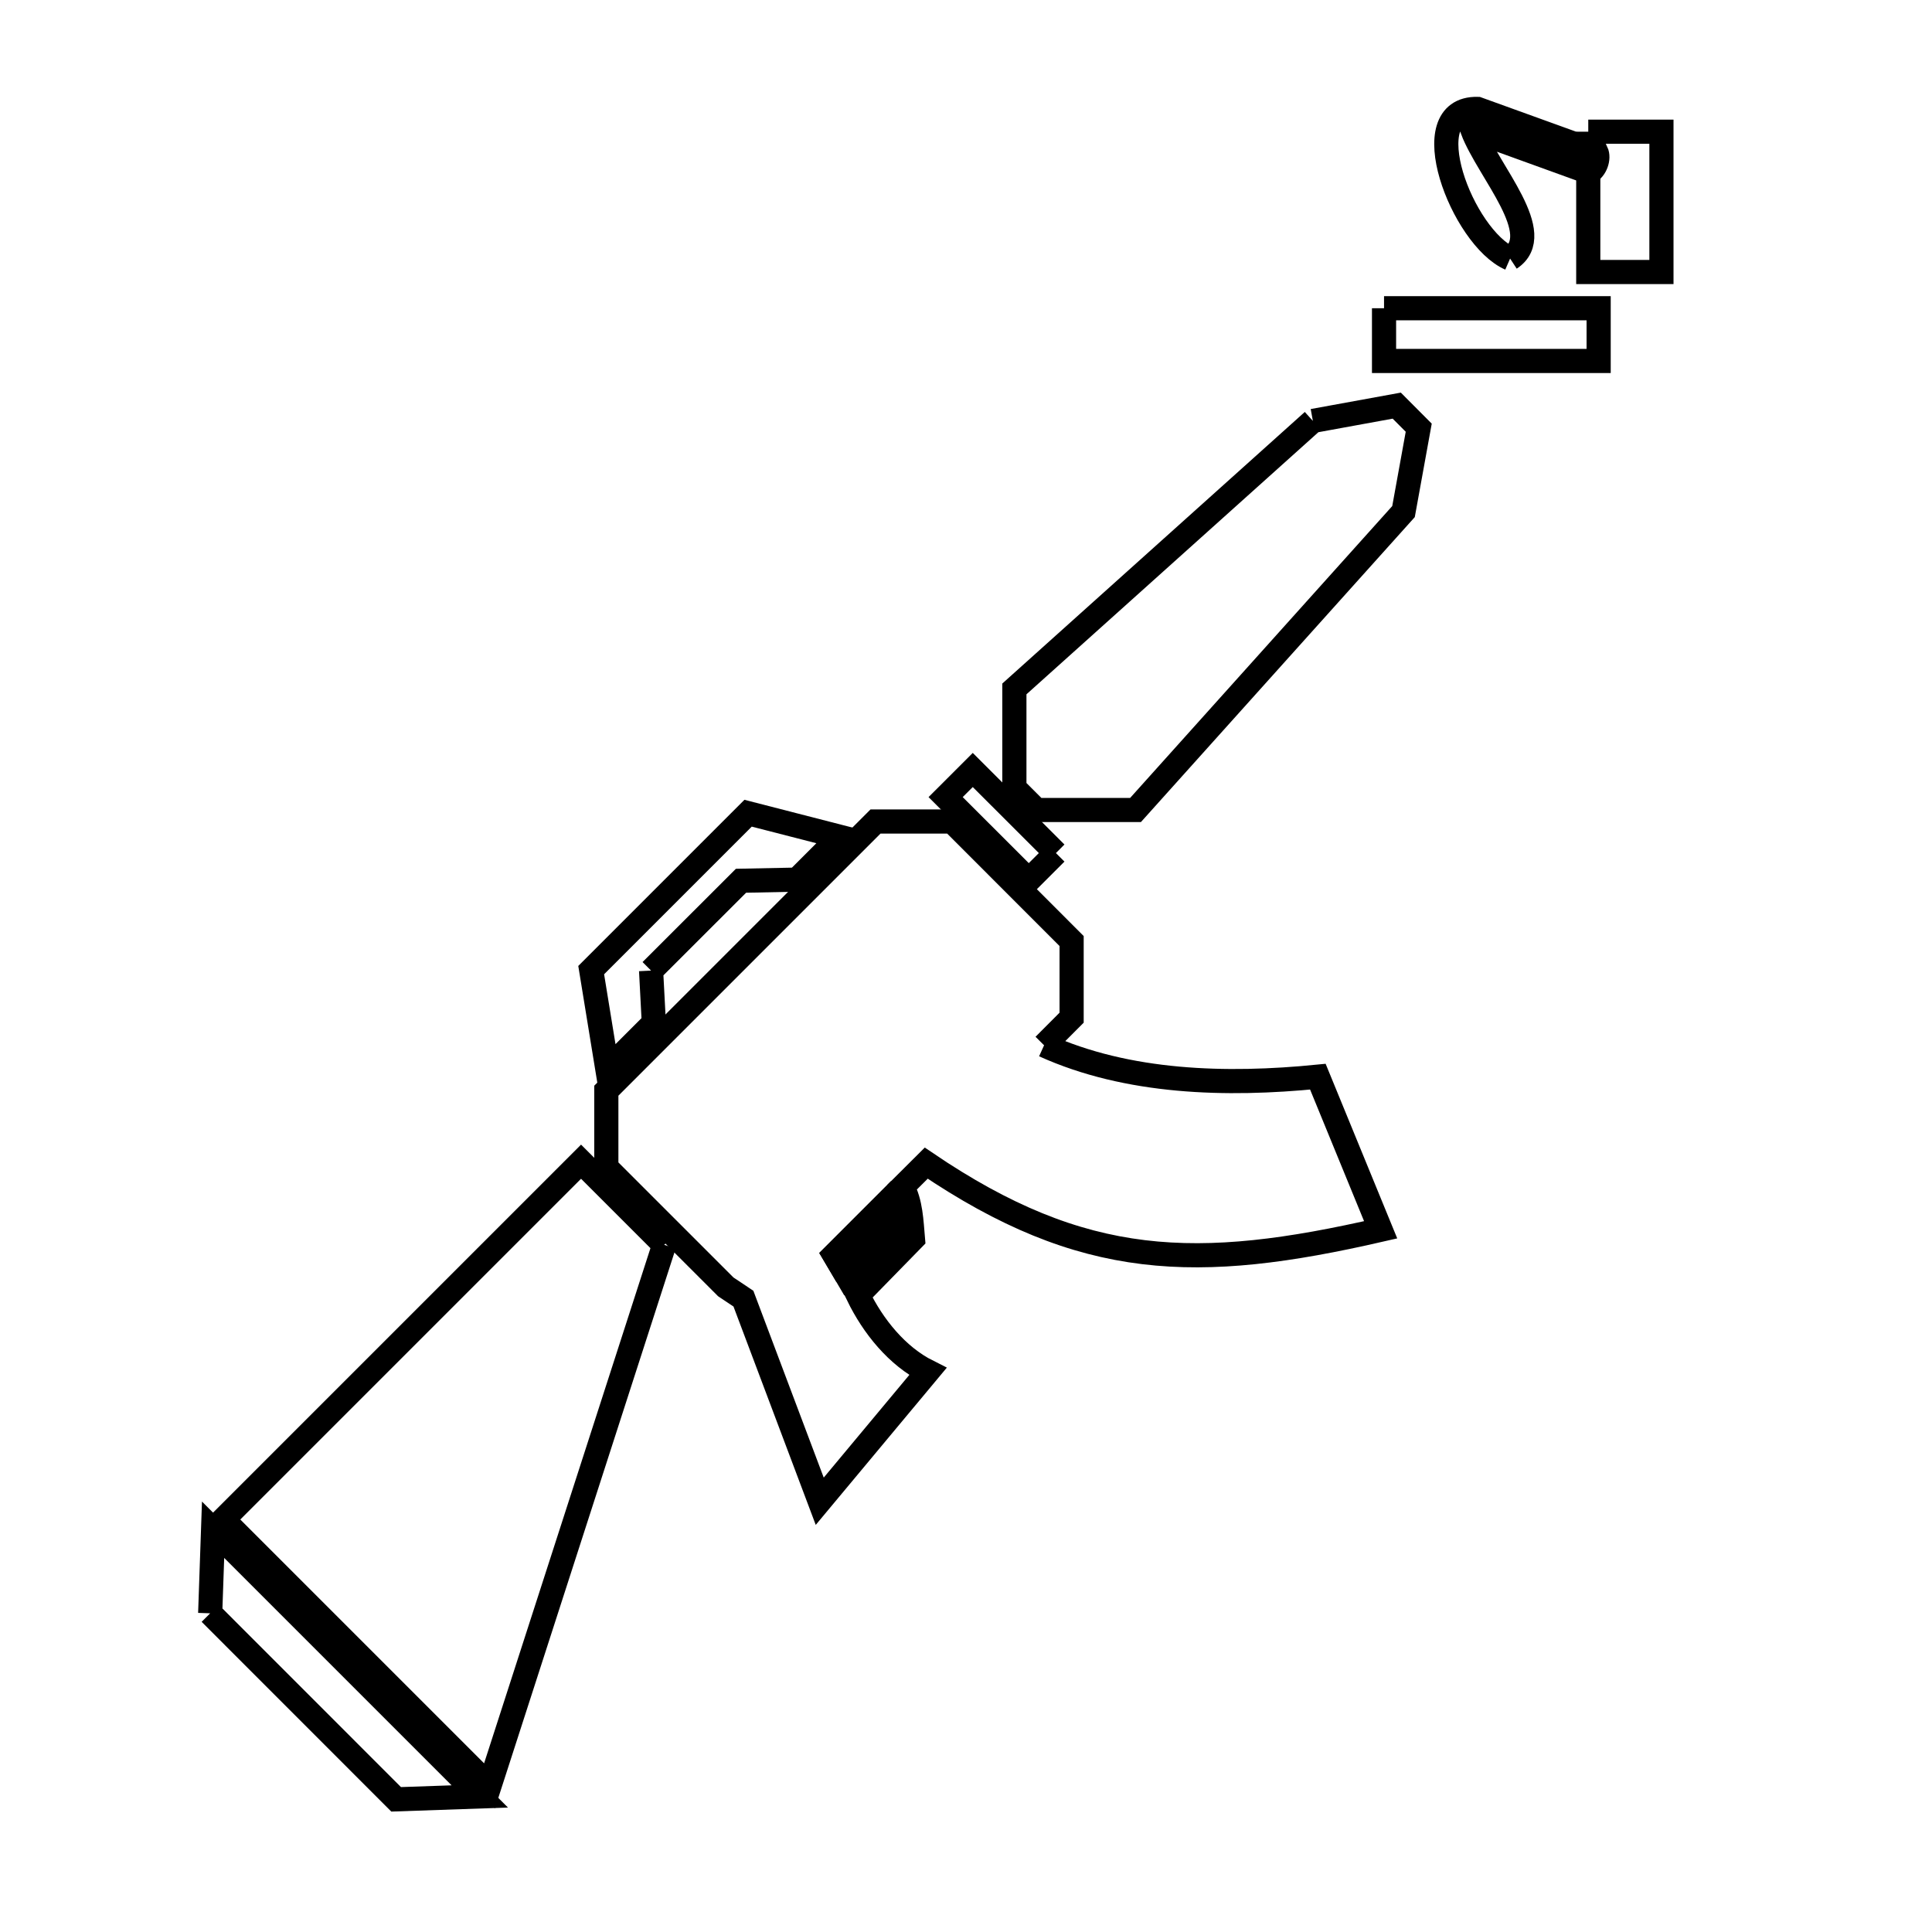 <svg xmlns="http://www.w3.org/2000/svg" viewBox="0.0 0.0 24.0 24.0" height="200px" width="200px"><path fill="none" stroke="black" stroke-width=".3" stroke-opacity="1.0"  filling="0" d="M19.73 1.636 L20.639 1.636 L20.639 3.379 L19.73 3.379 L19.73 1.636"></path>
<path fill="none" stroke="black" stroke-width=".3" stroke-opacity="1.0"  filling="0" d="M18.759 3.212 L18.759 3.212 C18.166 2.953 17.542 1.335 18.355 1.353 L19.83 1.886 C19.868 1.967 19.819 2.101 19.738 2.139 L18.291 1.615 C18.489 2.133 19.223 2.908 18.759 3.212 L18.759 3.212"></path>
<path fill="none" stroke="black" stroke-width=".3" stroke-opacity="1.0"  filling="0" d="M17.193 3.829 L19.859 3.829 L19.859 4.484 L17.193 4.484 L17.193 3.829"></path>
<path fill="none" stroke="black" stroke-width=".3" stroke-opacity="1.0"  filling="0" d="M16.309 5.229 L16.309 5.229 C16.656 5.166 17.003 5.103 17.351 5.039 L17.624 5.313 C17.561 5.66 17.498 6.007 17.435 6.355 L14.106 10.062 C13.695 10.062 13.285 10.062 12.874 10.062 L12.601 9.789 C12.601 9.379 12.601 8.968 12.601 8.558 L16.309 5.229"></path>
<path fill="none" stroke="black" stroke-width=".3" stroke-opacity="1.0"  filling="0" d="M13.117 10.597 L12.78 10.934 L11.747 9.902 L12.084 9.565 L13.117 10.597"></path>
<path fill="none" stroke="black" stroke-width=".3" stroke-opacity="1.0"  filling="0" d="M8.088 12.057 L8.088 12.057 C8.099 12.274 8.11 12.49 8.122 12.707 L7.545 13.284 L7.344 12.051 L9.293 10.102 L10.433 10.395 L9.901 10.927 C9.669 10.932 9.437 10.936 9.205 10.941 L8.088 12.057"></path>
<path fill="none" stroke="black" stroke-width=".3" stroke-opacity="1.0"  filling="0" d="M12.97 12.985 L12.97 12.985 C14.009 13.456 15.236 13.488 16.371 13.375 L17.151 15.277 C14.873 15.8 13.457 15.771 11.506 14.449 L11.21 14.744 C11.316 14.937 11.322 15.172 11.341 15.391 L10.658 16.09 C10.845 16.475 11.143 16.846 11.526 17.038 L10.183 18.649 L9.235 16.132 C9.162 16.083 9.089 16.035 9.016 15.986 L7.532 14.502 C7.532 14.184 7.532 13.867 7.532 13.549 L10.876 10.205 C11.193 10.205 11.51 10.205 11.828 10.205 L13.312 11.69 C13.312 12.007 13.312 12.325 13.312 12.642 L12.97 12.985"></path>
<path fill="none" stroke="black" stroke-width=".3" stroke-opacity="1.0"  filling="0" d="M11.089 15.118 L11.089 15.118 C11.091 15.17 11.094 15.221 11.096 15.273 L10.519 15.849 C10.468 15.762 10.417 15.675 10.366 15.588 L11.016 14.938 C11.04 14.998 11.065 15.058 11.089 15.118 L11.089 15.118"></path>
<path fill="none" stroke="black" stroke-width=".3" stroke-opacity="1.0"  filling="0" d="M8.251 15.464 L6.081 22.184 L2.773 18.876 L7.218 14.431 L8.251 15.464"></path>
<path fill="none" stroke="black" stroke-width=".3" stroke-opacity="1.0"  filling="0" d="M10.519 15.849 L10.519 15.849 C10.468 15.762 10.417 15.676 10.365 15.589 L11.015 14.939 C11.059 15.045 11.091 15.158 11.095 15.273 L10.519 15.849"></path>
<path fill="none" stroke="black" stroke-width=".3" stroke-opacity="1.0"  filling="0" d="M2.611 20.041 L2.611 20.041 C2.623 19.695 2.635 19.349 2.647 19.003 L5.96 22.316 C5.614 22.328 5.268 22.34 4.921 22.352 L2.611 20.041"></path></svg>